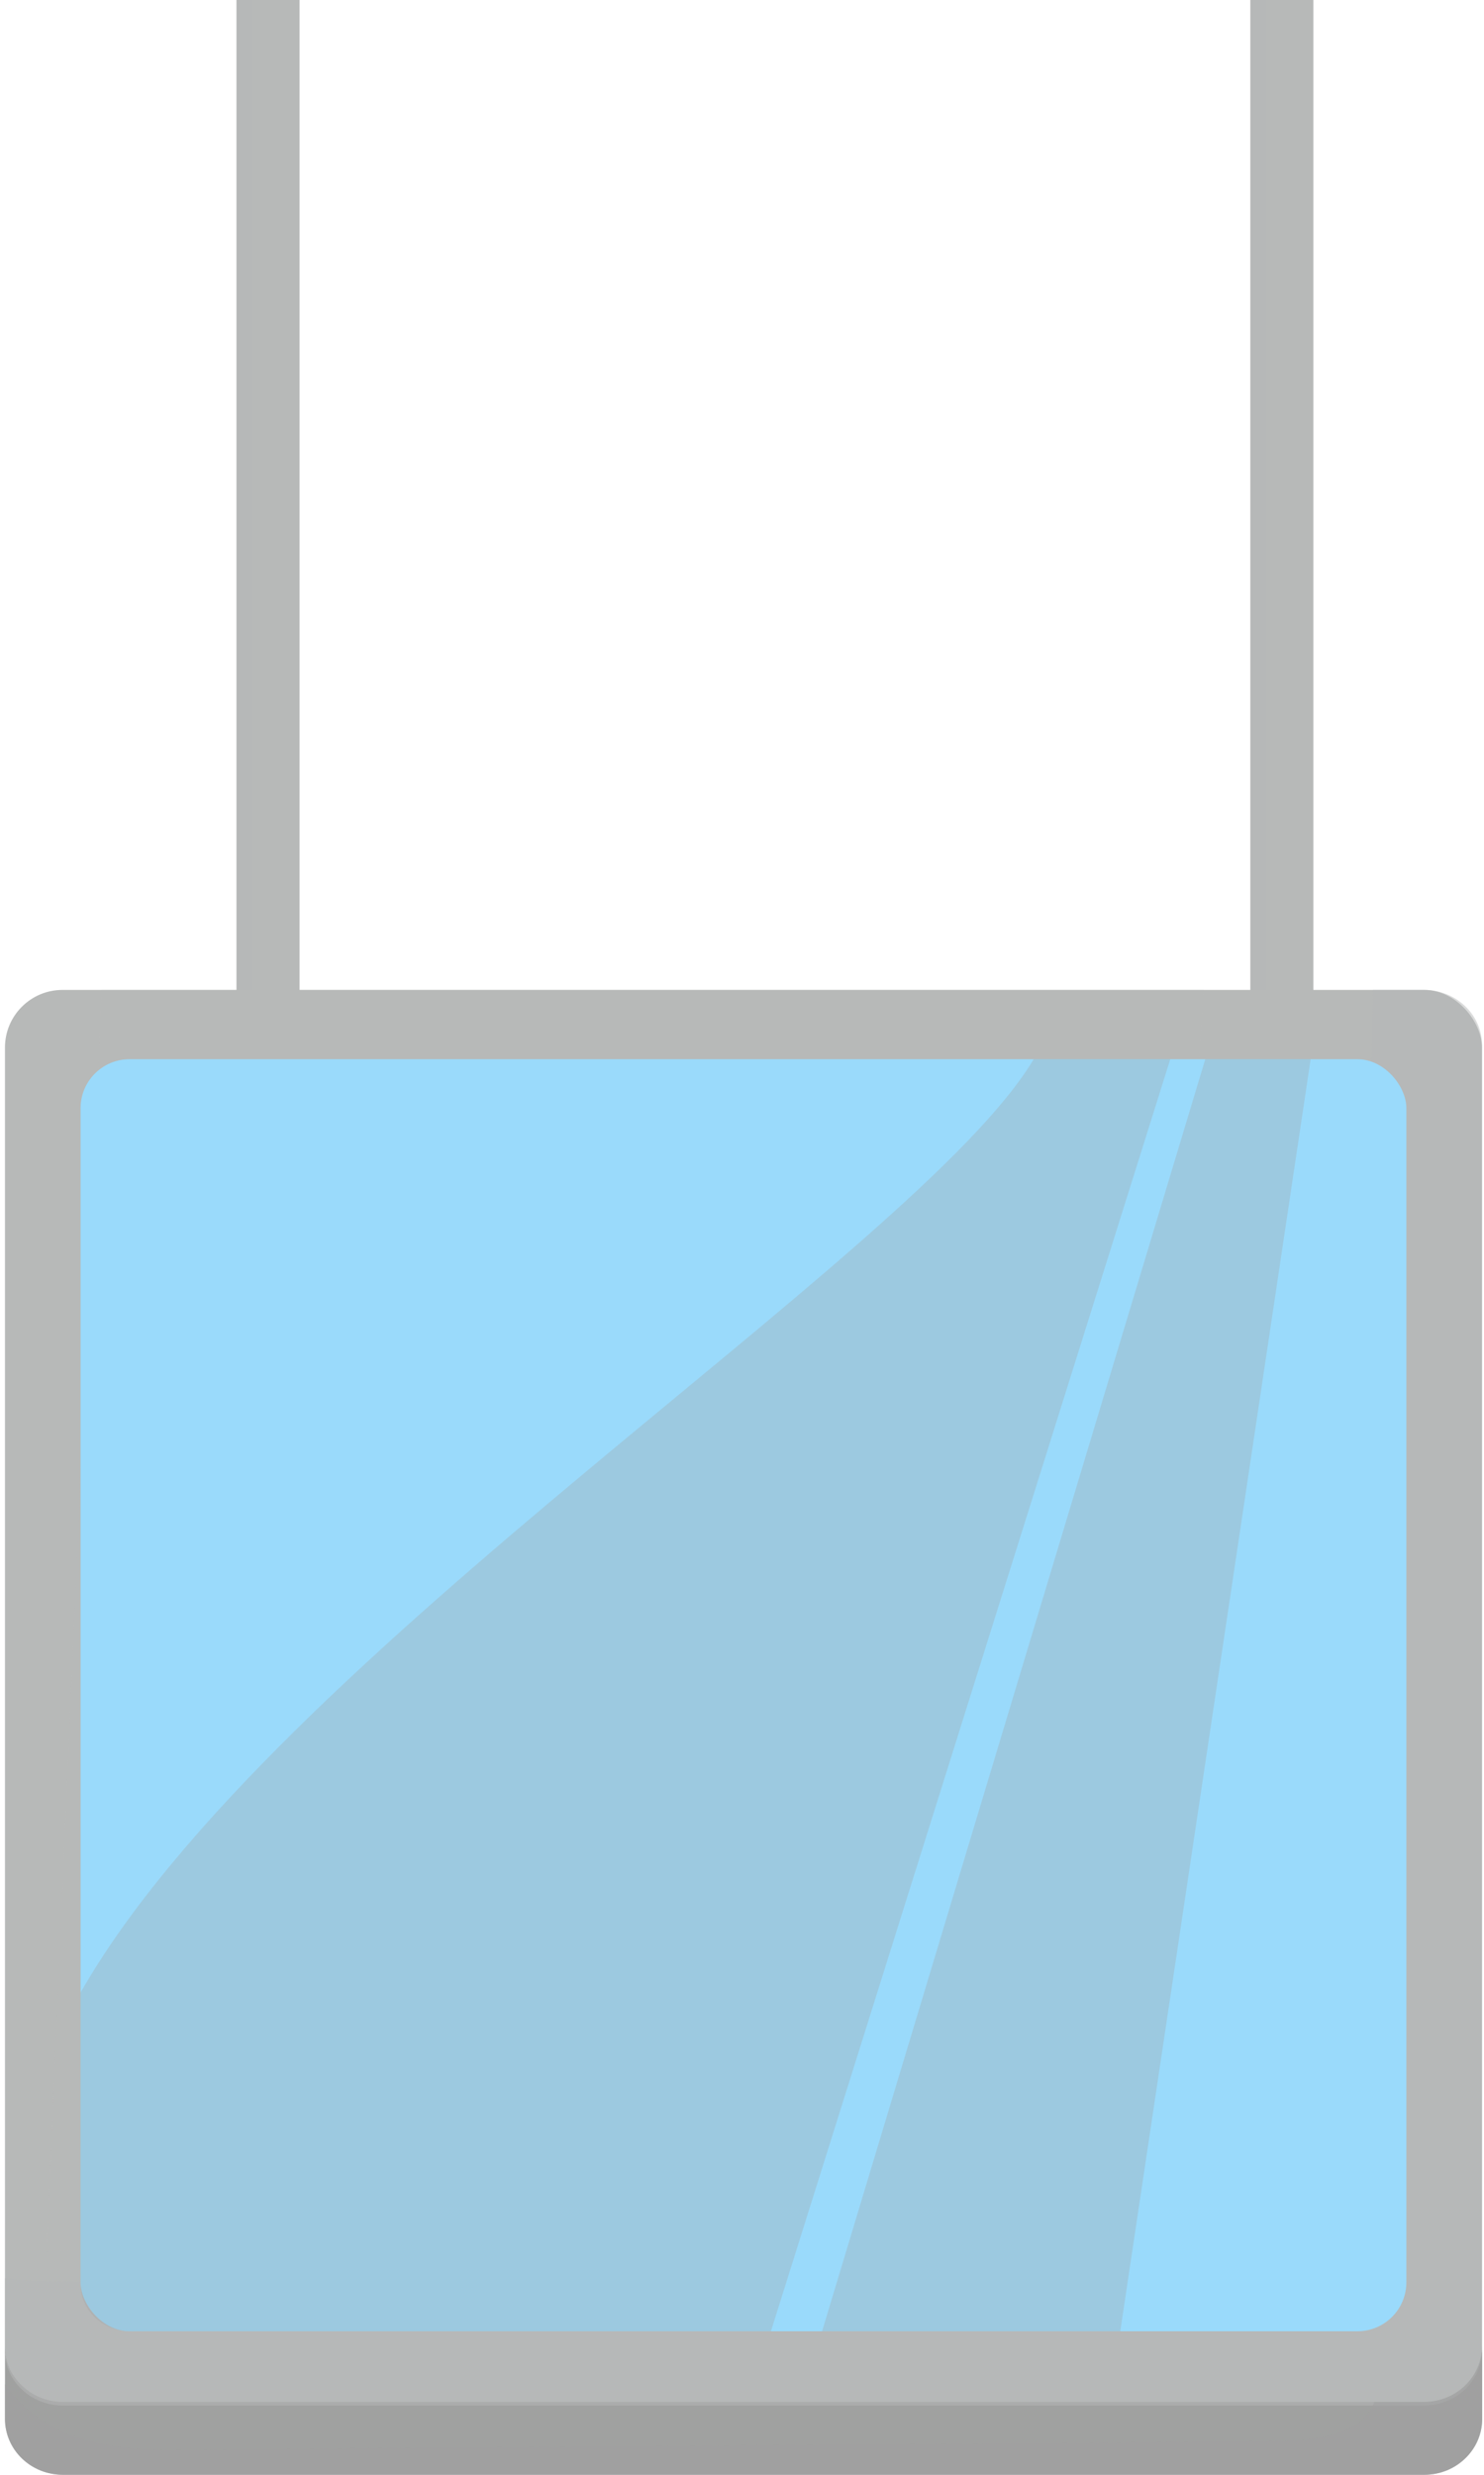 <?xml version="1.0" encoding="UTF-8"?>
<svg width="300px" height="500px" viewBox="0 0 300 500" version="1.1" xmlns="http://www.w3.org/2000/svg" xmlns:xlink="http://www.w3.org/1999/xlink">
    <!-- Generator: Sketch 64 (93537) - https://sketch.com -->
    <title>card</title>
    <desc>Created with Sketch.</desc>
    <g id="Page-1" stroke="none" stroke-width="1" fill="none" fill-rule="evenodd">
        <g id="card" fill-rule="nonzero">
            <rect id="Rectangle" fill="#B7B9B8" x="47.819" y="0" width="12.735" height="225.981"></rect>
            <rect id="Rectangle" fill="#B7B9B8" opacity="0.5" style="mix-blend-mode: multiply;" x="47.819" y="0" width="3.181" height="225.981"></rect>
            <rect id="Rectangle" fill="#B7B9B8" x="252.775" y="0" width="12.735" height="225.981"></rect>
            <rect id="Rectangle" fill="#B7B9B8" opacity="0.5" style="mix-blend-mode: multiply;" x="252.775" y="0" width="3.181" height="225.981"></rect>
            <rect id="Rectangle" fill="#B7B9B8" x="1.007" y="200" width="298.581" height="286" rx="11.63"></rect>
            <path d="M287.919,485.273 L12.715,485.273 C9.611,485.276 6.633,484.089 4.437,481.975 C2.241,479.86 1.007,476.992 1.007,474 L1.007,488.717 C1.007,491.71 2.237,494.582 4.433,496.698 C6.629,498.815 9.609,500.003 12.715,500 L287.919,500 C294.386,500 299.628,494.949 299.628,488.717 L299.628,474 C299.622,480.228 294.382,485.273 287.919,485.273 Z" id="Path" fill="#A0A1A0"></path>
            <path d="M299.587,474.898 L299.587,211.102 C299.582,204.984 294.366,200.021 287.919,200 L277.56,200 C276.732,247.998 271.705,295.849 262.53,343.057 C257.497,368.749 250.802,395.148 233.829,415.728 C215.436,438.037 186.735,450.993 157.49,456.62 C143.154,459.42 44.517,460.547 29.899,460.91 C22.852,461.092 15.805,461.063 8.758,460.91 C6.564,460.91 3.815,460.566 0.977,460.27 L0.977,474.898 C0.977,477.844 2.21,480.669 4.406,482.752 C6.602,484.834 9.58,486 12.685,486 L287.919,486 C294.366,485.979 299.582,481.016 299.587,474.898 Z" id="Path" fill="#B7B9B8" opacity="0.5" style="mix-blend-mode: multiply;"></path>
            <path d="M299.587,474 C299.582,480.212 294.366,485.252 287.919,485.273 L277.852,485.273 C277.701,485.702 277.519,486.12 277.309,486.525 C273.745,492.278 265.55,493.025 258.594,493.122 C214.208,493.733 85.802,494.334 41.406,494.946 C31.721,495.081 21.695,495.149 12.826,491.385 C8.017,489.288 3.92,485.925 1.007,481.684 L1.007,488.717 C1.007,491.71 2.237,494.582 4.433,496.698 C6.629,498.815 9.609,500.003 12.715,500 L287.919,500 C294.386,500 299.628,494.949 299.628,488.717 L299.587,474 Z" id="Path" fill="#A0A1A0" opacity="0.5" style="mix-blend-mode: multiply;"></path>
            <path d="M20.527,200 C16.822,284.994 13.111,369.994 9.393,455 C27.775,453.385 129.554,451.446 147.312,446.592 C165.07,441.739 182.174,433.408 194.406,420.29 C207.232,406.541 213.815,388.627 218.95,370.924 C235.057,315.376 239.789,257.592 243.302,200 L20.527,200 Z" id="Path" fill="#B7B9B8" opacity="0.3" style="mix-blend-mode: screen;"></path>
            <rect id="Rectangle" fill="#9ADAFB" x="16.289" y="214" width="268.017" height="257" rx="9.89"></rect>
            <polygon id="Path" fill="#A2A2A2" opacity="0.3" style="mix-blend-mode: screen;" points="166.188 471 226.47 471 264.956 214 243.654 214"></polygon>
            <path d="M236.577,214 L208.963,214 C185.607,253.223 55.369,334.01 16.289,402.567 L16.289,461.55 C16.289,466.769 20.746,471 26.245,471 L155.849,471 L236.577,214 Z" id="Path" fill="#A2A2A2" opacity="0.3" style="mix-blend-mode: screen;"></path>
        </g>
    </g>
</svg>